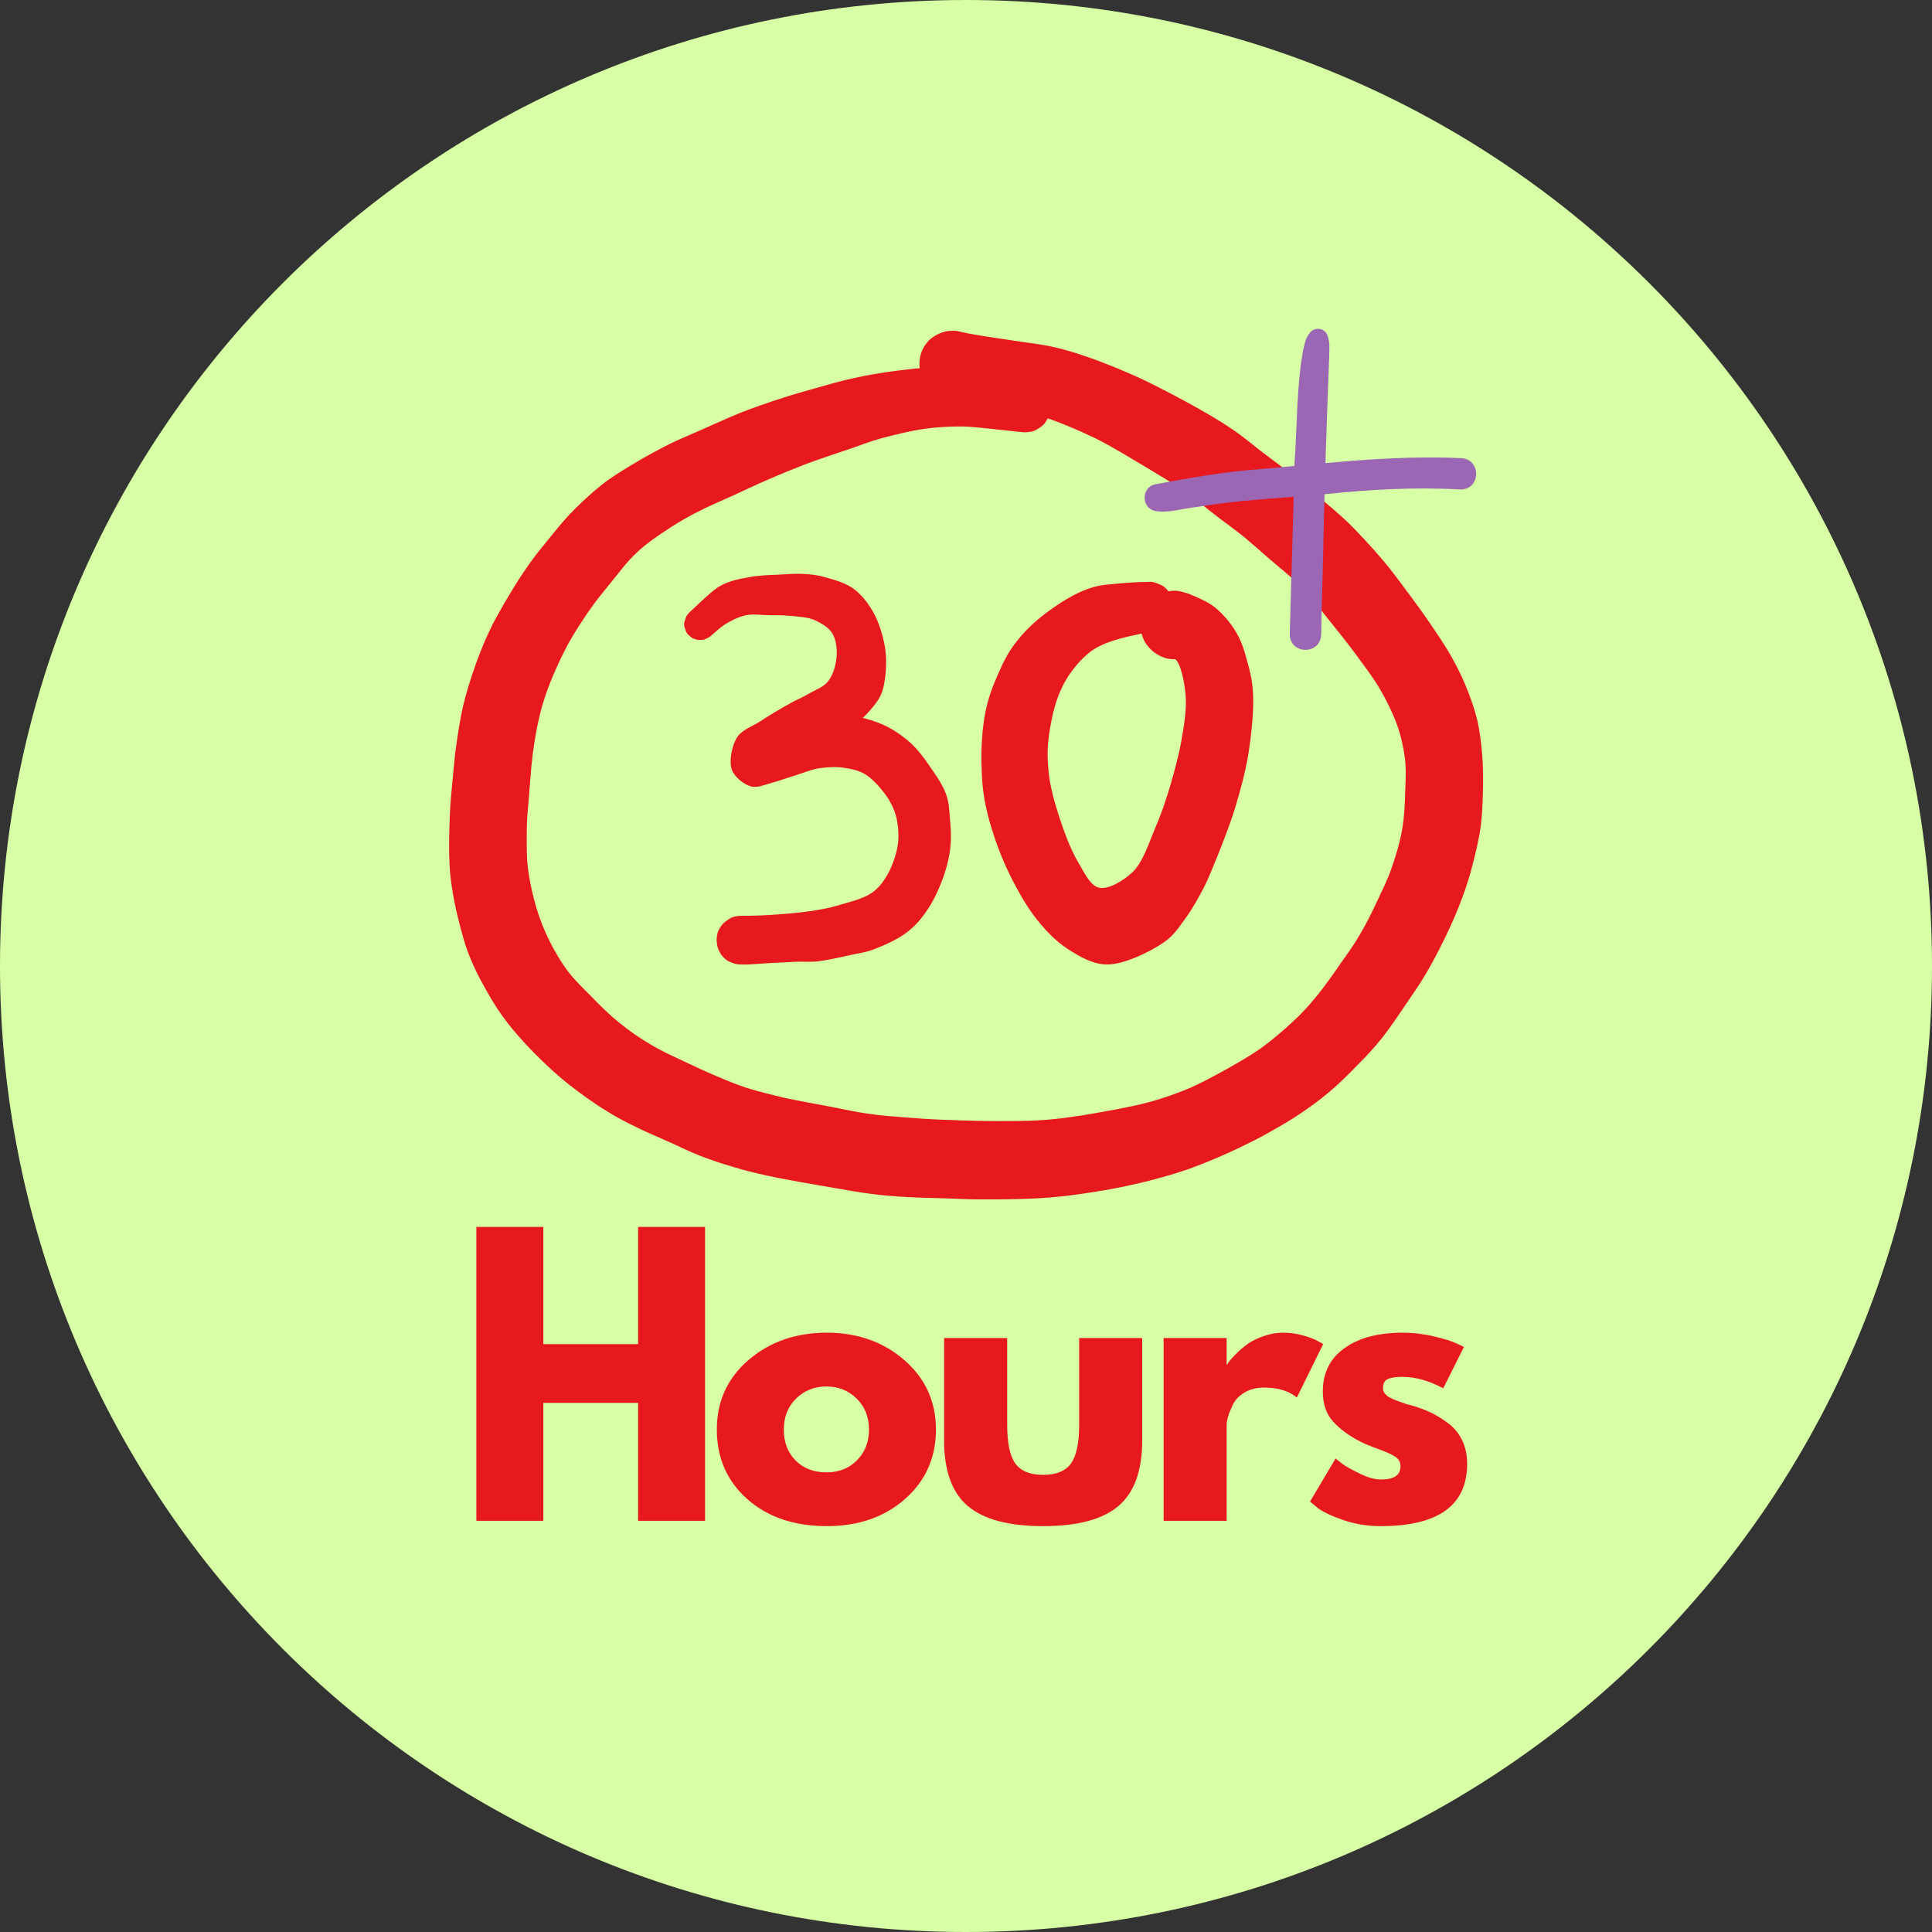 <svg xmlns="http://www.w3.org/2000/svg" xmlns:xlink="http://www.w3.org/1999/xlink" width="500" zoomAndPan="magnify" viewBox="0 0 375 375" height="500" preserveAspectRatio="xMidYMid meet" version="1.0"><rect x="0" y="0" width="375" height="375" fill="#333333" stroke="none"/><defs><g/><clipPath id="20b7bb9a80"><path d="M 187.5 0 C 83.945 0 0 83.945 0 187.5 C 0 291.055 83.945 375 187.5 375 C 291.055 375 375 291.055 375 187.5 C 375 83.945 291.055 0 187.5 0 " clip-rule="nonzero"/></clipPath><clipPath id="cdceef6f5a"><path d="M 87.176 64 L 287.895 64 L 287.895 233 L 87.176 233 Z M 87.176 64 " clip-rule="nonzero"/></clipPath><clipPath id="2437feca15"><path d="M 198.359 83.875 C 191.234 83.121 188.699 82.777 186.371 82.777 C 184.039 82.777 181.711 82.914 179.246 83.258 C 176.574 83.668 173.492 84.422 170.957 85.105 C 168.695 85.723 166.914 86.477 164.652 87.23 C 162.051 88.121 158.832 89.148 156.16 90.176 C 153.691 91.137 151.5 92.027 149.172 93.055 C 146.91 94.012 144.582 95.109 142.391 96.137 C 140.266 97.094 138.141 97.984 136.086 99.012 C 134.031 100.039 132.043 101.137 130.059 102.438 C 127.867 103.879 125.469 105.453 123.551 107.301 C 121.633 109.082 120.055 111.277 118.48 113.195 C 116.973 115.043 115.605 116.688 114.301 118.605 C 112.934 120.594 111.629 122.578 110.398 124.77 C 109.094 127.168 107.793 129.977 106.836 132.375 C 106.012 134.5 105.395 136.281 104.848 138.473 C 104.23 140.938 103.754 143.68 103.41 146.352 C 103.066 149.09 102.863 152.172 102.656 154.777 C 102.449 157.105 102.246 159.094 102.246 161.352 C 102.246 163.75 102.176 166.422 102.52 168.891 C 102.863 171.355 103.41 173.82 104.094 176.152 C 104.781 178.41 105.672 180.672 106.699 182.727 C 107.727 184.781 108.891 186.699 110.191 188.48 C 111.492 190.195 113 191.633 114.574 193.207 C 116.289 194.988 118.273 196.977 120.262 198.551 C 122.18 200.129 124.168 201.496 126.289 202.73 C 128.414 204.031 130.879 205.129 133.074 206.156 C 135.129 207.113 136.977 208.004 138.965 208.828 C 140.883 209.648 142.664 210.402 144.719 211.09 C 147.117 211.84 149.855 212.527 152.527 213.145 C 155.406 213.762 158.625 214.309 161.434 214.855 C 163.898 215.336 165.953 215.816 168.422 216.156 C 171.094 216.57 174.176 216.773 176.914 216.98 C 179.52 217.184 181.781 217.32 184.453 217.391 C 187.398 217.527 190.824 217.598 193.77 217.598 C 196.508 217.598 199.113 217.598 201.578 217.461 C 203.84 217.32 205.824 217.117 208.086 216.773 C 210.688 216.43 213.637 215.883 216.238 215.402 C 218.703 214.926 220.965 214.512 223.363 213.828 C 225.828 213.145 228.57 212.184 230.828 211.227 C 232.887 210.336 234.391 209.512 236.445 208.418 C 238.98 207.047 242.27 205.195 244.805 203.414 C 247.066 201.77 249.121 199.992 250.969 198.277 C 252.613 196.77 253.848 195.402 255.285 193.688 C 257 191.633 258.918 188.891 260.426 186.699 C 261.793 184.781 262.957 183.137 264.055 181.219 C 265.152 179.371 266.109 177.453 267.07 175.398 C 268.098 173.203 269.262 170.945 270.082 168.547 C 270.973 166.012 271.797 163.27 272.207 160.668 C 272.617 158.203 272.688 155.805 272.754 153.477 C 272.824 151.281 272.961 149.297 272.688 147.172 C 272.414 145.051 271.934 142.855 271.18 140.734 C 270.355 138.473 269.262 136.211 267.961 133.949 C 266.59 131.555 264.672 129.086 263.027 126.828 C 261.383 124.633 259.809 122.648 258.094 120.523 C 256.383 118.402 254.668 116.07 252.75 114.086 C 250.832 112.098 248.434 110.25 246.449 108.535 C 244.668 106.961 243.094 105.59 241.379 104.152 C 239.598 102.711 237.816 101.48 235.969 100.039 C 234.051 98.602 232.27 96.957 230.145 95.52 C 227.816 93.875 225.348 92.438 222.609 90.793 C 219.457 88.941 215.895 86.684 212.402 84.969 C 208.977 83.324 205.141 81.75 201.785 80.652 C 198.906 79.695 196.305 79.148 193.699 78.531 C 191.301 77.98 188.699 77.504 186.848 77.23 C 185.617 77.023 184.656 77.023 183.766 76.816 C 183.012 76.68 182.465 76.477 181.848 76.199 C 181.23 75.859 180.684 75.449 180.203 74.969 C 179.727 74.488 179.312 73.871 179.039 73.254 C 178.766 72.641 178.559 71.953 178.492 71.27 C 178.422 70.582 178.492 69.898 178.629 69.215 C 178.766 68.527 179.039 67.91 179.383 67.297 C 179.727 66.746 180.203 66.129 180.684 65.719 C 181.23 65.309 181.848 64.965 182.465 64.691 C 183.082 64.418 183.766 64.281 184.453 64.211 C 185.137 64.145 185.82 64.211 186.508 64.418 C 187.191 64.625 187.875 64.898 188.426 65.309 C 188.973 65.719 189.453 66.199 189.863 66.746 C 190.273 67.297 190.617 67.91 190.824 68.527 C 191.027 69.145 191.164 69.898 191.164 70.582 C 191.164 71.27 191.027 72.023 190.824 72.641 C 190.617 73.254 190.273 73.871 189.863 74.422 C 189.453 74.969 188.906 75.449 188.355 75.859 C 187.809 76.199 187.125 76.477 186.508 76.68 C 185.82 76.887 185.137 77.023 184.453 76.953 C 183.766 76.887 183.082 76.75 182.465 76.477 C 181.848 76.199 181.23 75.789 180.684 75.379 C 180.203 74.969 179.727 74.422 179.383 73.871 C 179.039 73.324 178.766 72.641 178.629 71.953 C 178.492 71.27 178.422 70.582 178.492 69.898 C 178.559 69.215 178.766 68.527 179.039 67.91 C 179.312 67.297 179.727 66.68 180.203 66.199 C 180.684 65.719 181.23 65.309 181.848 64.965 C 182.465 64.625 183.148 64.418 183.836 64.281 C 184.52 64.145 185.891 64.281 185.891 64.281 C 185.891 64.281 187.672 64.691 188.906 64.898 C 190.824 65.242 193.699 65.652 196.371 66.062 C 199.387 66.543 202.605 66.816 205.961 67.707 C 209.934 68.734 214.664 70.516 218.773 72.297 C 222.816 74.008 226.789 76.133 230.352 78.051 C 233.5 79.762 236.586 81.543 239.188 83.324 C 241.449 84.832 243.23 86.41 245.215 87.914 C 247.203 89.422 249.258 90.93 251.176 92.438 C 252.957 93.875 254.531 95.176 256.246 96.684 C 258.094 98.262 259.945 99.766 261.863 101.617 C 263.984 103.742 266.383 106.344 268.371 108.672 C 270.219 110.863 271.863 113.125 273.441 115.25 C 274.879 117.168 276.18 118.949 277.48 120.867 C 278.785 122.785 280.152 124.77 281.316 126.758 C 282.414 128.676 283.441 130.594 284.332 132.719 C 285.293 134.98 286.25 137.652 286.797 140.047 C 287.277 142.242 287.484 144.227 287.688 146.418 C 287.895 148.816 287.895 151.559 287.824 153.953 C 287.758 156.215 287.688 158.203 287.414 160.395 C 287.074 162.793 286.457 165.465 285.84 167.793 C 285.293 169.984 284.676 171.973 283.852 174.164 C 282.961 176.629 281.797 179.301 280.566 181.836 C 279.332 184.371 277.961 187.043 276.59 189.305 C 275.359 191.359 274.195 193.004 272.891 194.922 C 271.453 197.043 269.809 199.512 268.234 201.496 C 266.797 203.277 265.426 204.785 263.781 206.43 C 262 208.281 259.875 210.402 257.891 212.047 C 256.109 213.555 254.395 214.789 252.477 216.09 C 250.492 217.461 248.16 218.762 246.105 219.926 C 244.188 221.02 242.477 221.844 240.352 222.871 C 237.75 224.105 234.598 225.473 231.652 226.57 C 228.707 227.668 225.484 228.559 222.539 229.312 C 219.73 229.996 217.129 230.543 214.387 231.023 C 211.512 231.504 208.496 231.98 205.688 232.258 C 203.016 232.531 200.414 232.668 197.742 232.734 C 195.137 232.805 192.398 232.805 189.934 232.805 C 187.672 232.805 185.754 232.668 183.492 232.598 C 181.027 232.531 178.082 232.461 175.613 232.324 C 173.422 232.188 171.574 232.051 169.449 231.777 C 167.121 231.504 164.516 231.023 162.117 230.613 C 159.859 230.203 157.598 229.859 155.406 229.449 C 153.281 229.035 151.156 228.695 149.035 228.215 C 146.844 227.734 144.512 227.188 142.32 226.5 C 140.129 225.887 137.938 225.133 135.812 224.309 C 133.688 223.488 131.566 222.391 129.512 221.5 C 127.594 220.609 125.812 219.926 123.895 218.965 C 121.906 218.008 119.852 216.98 117.797 215.68 C 115.398 214.238 112.656 212.254 110.465 210.539 C 108.48 208.965 106.902 207.527 105.121 205.812 C 103.203 203.965 101.148 201.77 99.504 199.785 C 97.996 197.934 96.832 196.359 95.602 194.305 C 94.16 191.906 92.516 188.961 91.352 186.152 C 90.188 183.41 89.434 180.328 88.75 177.59 C 88.203 175.191 87.789 173.066 87.516 170.809 C 87.242 168.613 87.176 166.629 87.176 164.367 C 87.176 161.969 87.242 159.297 87.379 156.902 C 87.516 154.707 87.723 152.652 87.926 150.531 C 88.133 148.406 88.27 146.488 88.613 144.297 C 88.953 141.898 89.367 139.293 89.914 136.898 C 90.461 134.637 91.078 132.648 91.832 130.391 C 92.656 127.922 93.75 125.113 94.848 122.785 C 95.805 120.66 96.832 118.949 97.996 116.895 C 99.367 114.562 101.082 111.754 102.656 109.562 C 104.027 107.578 105.395 106 106.836 104.219 C 108.273 102.438 109.711 100.656 111.355 99.012 C 113.07 97.301 114.988 95.52 116.906 94.012 C 118.824 92.504 120.809 91.34 122.934 90.039 C 125.195 88.668 127.867 87.23 130.195 86.066 C 132.32 85.039 134.238 84.285 136.359 83.324 C 138.691 82.297 141.227 81.133 143.758 80.105 C 146.363 79.078 149.375 78.051 151.91 77.23 C 154.035 76.543 155.816 76.062 157.941 75.449 C 160.336 74.762 163.145 73.941 165.75 73.391 C 168.215 72.844 170.547 72.434 173.078 72.09 C 175.75 71.75 178.766 71.336 181.438 71.336 C 183.836 71.336 185.957 71.68 188.219 72.023 C 190.48 72.363 192.879 72.98 194.934 73.391 C 196.715 73.734 198.77 74.078 199.797 74.352 C 200.277 74.488 200.551 74.559 200.895 74.695 C 201.234 74.832 201.578 75.035 201.922 75.242 C 202.195 75.449 202.469 75.789 202.742 76.062 C 203.016 76.34 203.223 76.68 203.426 77.023 C 203.566 77.367 203.703 77.777 203.77 78.121 C 203.84 78.531 203.906 78.871 203.906 79.285 C 203.906 79.695 203.84 80.105 203.703 80.449 C 203.566 80.789 203.426 81.133 203.223 81.477 C 203.016 81.82 202.812 82.16 202.535 82.434 C 202.262 82.711 201.988 82.914 201.645 83.121 C 201.305 83.324 200.961 83.531 200.617 83.668 C 200.277 83.805 199.863 83.805 199.523 83.875 C 199.113 83.941 198.359 83.875 198.359 83.875 " clip-rule="nonzero"/></clipPath><clipPath id="eee669544d"><path d="M 190 112.207 L 243.75 112.207 L 243.75 187.207 L 190 187.207 Z M 190 112.207 " clip-rule="nonzero"/></clipPath><clipPath id="e86cf41280"><path d="M 223.426 122.633 C 216.824 123.832 213.977 124.883 212.023 126.234 C 210.301 127.434 208.949 129.008 207.75 130.66 C 206.625 132.309 205.727 134.035 205.051 136.133 C 204.227 138.609 203.625 141.984 203.398 144.609 C 203.25 146.934 203.398 148.883 203.699 151.133 C 204.074 153.535 204.75 155.934 205.574 158.484 C 206.477 161.258 207.75 164.785 209.176 167.184 C 210.375 169.207 211.574 171.91 213.301 172.285 C 215.102 172.734 218.102 170.934 219.824 169.285 C 221.852 167.332 222.977 163.66 224.176 160.809 C 225.375 158.109 226.273 155.41 227.102 152.633 C 227.926 149.785 228.75 146.859 229.273 143.934 C 229.801 140.934 230.398 137.559 230.102 134.707 C 229.875 132.234 229.199 128.859 228.074 127.883 C 227.398 127.285 226.273 127.734 225.523 127.434 C 224.852 127.207 224.176 126.758 223.648 126.309 C 223.125 125.859 222.676 125.258 222.301 124.66 C 221.926 124.059 221.699 123.309 221.551 122.633 C 221.398 121.957 221.398 121.207 221.477 120.535 C 221.551 119.859 221.773 119.109 222.074 118.434 C 222.375 117.832 222.824 117.234 223.273 116.707 C 223.801 116.184 224.398 115.734 225 115.434 C 225.676 115.133 226.426 114.832 227.102 114.758 C 227.773 114.684 228.523 114.684 229.199 114.832 C 229.875 114.984 230.625 115.207 231.227 115.508 C 231.824 115.883 232.5 116.332 232.949 116.859 C 233.398 117.383 233.773 117.984 234.074 118.66 C 234.375 119.258 234.602 120.008 234.676 120.684 C 234.75 121.359 234.676 122.184 234.523 122.859 C 234.375 123.535 234.074 124.207 233.699 124.809 C 233.324 125.41 232.801 126.008 232.273 126.457 C 231.75 126.91 231.074 127.285 230.398 127.508 C 229.727 127.734 228.977 127.957 228.301 127.957 C 227.625 127.957 226.875 127.957 226.199 127.734 C 225.523 127.508 224.852 127.207 224.25 126.758 C 223.648 126.383 223.125 125.859 222.676 125.258 C 222.227 124.734 221.926 124.059 221.699 123.383 C 221.477 122.707 221.398 121.957 221.398 121.207 C 221.398 120.535 221.551 119.785 221.773 119.109 C 222 118.434 222.375 117.758 222.824 117.234 C 223.273 116.707 223.801 116.184 224.398 115.809 C 225 115.434 225.676 115.133 226.352 114.91 C 227.023 114.684 227.773 114.609 228.523 114.684 C 229.199 114.758 230.625 115.207 230.625 115.207 C 230.625 115.207 234.148 116.559 235.648 117.758 C 237.301 119.035 238.875 120.91 239.926 122.707 C 240.977 124.434 241.574 126.383 242.102 128.41 C 242.699 130.508 243.148 132.457 243.227 134.934 C 243.375 138.309 242.852 142.957 242.25 146.707 C 241.648 150.16 240.75 153.457 239.773 156.684 C 238.801 159.91 237.449 163.285 236.324 166.133 C 235.352 168.457 234.602 170.484 233.551 172.508 C 232.5 174.457 231.449 176.41 230.176 178.133 C 228.898 179.859 227.926 181.508 225.977 182.859 C 223.273 184.734 218.25 187.207 214.875 187.207 C 212.102 187.207 209.477 185.633 207.148 184.133 C 204.75 182.559 202.648 180.309 200.699 177.758 C 198.523 174.832 196.5 171.008 194.926 167.484 C 193.426 164.035 192.148 160.133 191.398 156.758 C 190.727 153.758 190.574 151.133 190.5 148.207 C 190.426 145.059 190.648 141.383 191.25 138.309 C 191.773 135.535 192.75 132.984 193.801 130.66 C 194.773 128.41 195.824 126.383 197.324 124.508 C 198.898 122.484 200.926 120.535 203.176 118.883 C 205.574 117.082 208.648 115.133 211.352 114.234 C 213.602 113.41 215.926 113.41 217.949 113.184 C 219.602 113.035 221.551 112.957 222.602 112.957 C 223.125 112.957 223.352 112.883 223.727 112.957 C 224.102 113.035 224.477 113.184 224.852 113.332 C 225.227 113.484 225.602 113.633 225.898 113.859 C 226.199 114.082 226.5 114.383 226.727 114.684 C 226.949 114.984 227.25 115.285 227.398 115.66 C 227.551 116.035 227.699 116.41 227.773 116.785 C 227.852 117.16 227.852 117.535 227.852 117.91 C 227.852 118.285 227.773 118.734 227.699 119.109 C 227.625 119.484 227.477 119.859 227.25 120.16 C 227.023 120.535 226.801 120.832 226.5 121.133 C 226.273 121.434 225.977 121.66 225.676 121.883 C 225.375 122.109 225 122.184 224.625 122.332 C 224.25 122.484 223.426 122.633 223.426 122.633 " clip-rule="nonzero"/></clipPath><clipPath id="4e5cf9d52f"><path d="M 222 63.414 L 287 63.414 L 287 127 L 222 127 Z M 222 63.414 " clip-rule="nonzero"/></clipPath><clipPath id="cd6fabbe11"><path d="M 132.074 111 L 185 111 L 185 187.883 L 132.074 187.883 Z M 132.074 111 " clip-rule="nonzero"/></clipPath><clipPath id="5c403c8a0b"><path d="M 133.875 118.809 C 137.551 115.359 138.824 114.16 140.25 113.484 C 141.75 112.734 143.477 112.359 145.199 112.059 C 147.074 111.684 149.324 111.609 151.199 111.535 C 152.852 111.457 154.273 111.309 155.773 111.383 C 157.273 111.457 158.699 111.609 160.273 112.059 C 162.074 112.582 164.25 113.184 165.824 114.383 C 167.398 115.582 168.676 117.309 169.648 119.109 C 170.625 120.91 171.301 123.16 171.676 125.109 C 172.051 126.984 172.051 128.934 171.898 130.66 C 171.75 132.234 171.523 133.66 170.926 135.008 C 170.25 136.359 169.125 137.633 168.074 138.758 C 167.023 139.809 165.977 140.633 164.699 141.535 C 163.352 142.508 161.773 143.258 160.199 144.16 C 158.398 145.207 156.301 146.332 154.5 147.383 C 152.852 148.359 150.449 150.758 149.699 150.309 C 148.949 149.934 150.301 146.707 149.625 145.434 C 148.949 144.16 145.352 143.332 145.426 142.582 C 145.5 141.832 148.352 141.457 150.074 140.934 C 152.102 140.332 154.727 139.508 156.824 139.133 C 158.625 138.832 160.199 138.609 161.926 138.609 C 163.727 138.609 165.75 138.91 167.551 139.359 C 169.273 139.809 170.852 140.332 172.426 141.16 C 174 141.984 175.648 143.184 176.926 144.383 C 178.199 145.582 179.102 146.785 180.148 148.285 C 181.352 150.008 183 152.258 183.676 154.285 C 184.273 156.008 184.273 157.809 184.426 159.457 C 184.574 161.035 184.648 162.457 184.5 164.109 C 184.352 165.91 183.898 167.934 183.227 169.883 C 182.477 172.059 181.352 174.609 180.074 176.484 C 178.949 178.207 177.75 179.633 176.102 180.91 C 174.301 182.332 171.523 183.535 169.574 184.285 C 168.148 184.809 167.102 184.957 165.602 185.258 C 163.574 185.707 160.648 186.383 158.625 186.609 C 157.051 186.758 155.699 186.609 154.273 186.684 C 152.773 186.758 151.426 186.832 149.852 186.91 C 148.051 186.984 145.273 187.285 144 187.207 C 143.324 187.207 142.949 187.133 142.5 186.984 C 141.977 186.832 141.523 186.684 141.074 186.383 C 140.699 186.082 140.324 185.707 140.023 185.258 C 139.727 184.883 139.5 184.359 139.352 183.91 C 139.199 183.457 139.125 182.934 139.125 182.41 C 139.125 181.883 139.199 181.359 139.352 180.91 C 139.5 180.457 139.801 179.934 140.102 179.559 C 140.398 179.184 140.773 178.883 141.227 178.582 C 141.676 178.285 142.125 178.059 142.648 177.91 C 143.102 177.758 143.625 177.758 144.148 177.758 C 144.676 177.758 145.199 177.91 145.648 178.133 C 146.102 178.359 146.551 178.66 146.926 178.957 C 147.301 179.332 147.676 179.707 147.898 180.16 C 148.125 180.609 148.352 181.059 148.426 181.582 C 148.5 182.035 148.574 182.559 148.5 183.082 C 148.426 183.535 148.273 184.059 148.051 184.508 C 147.824 184.957 147.523 185.41 147.148 185.785 C 146.773 186.16 146.398 186.457 145.949 186.684 C 145.5 186.91 145.051 187.059 144.523 187.133 C 144 187.207 143.477 187.207 142.949 187.133 C 142.426 187.059 141.977 186.832 141.523 186.609 C 141.074 186.383 140.625 186.082 140.324 185.707 C 139.949 185.332 139.727 184.883 139.5 184.434 C 139.273 183.984 139.199 183.457 139.125 182.934 C 139.051 182.41 139.125 181.883 139.199 181.434 C 139.273 180.91 139.5 180.457 139.801 180.008 C 140.102 179.559 140.477 179.184 140.852 178.883 C 141.227 178.582 141.676 178.207 142.125 178.059 C 142.574 177.832 143.625 177.758 143.625 177.758 C 143.625 177.758 147.148 177.758 149.176 177.609 C 151.574 177.457 154.727 177.234 157.199 176.859 C 159.375 176.559 161.25 176.184 163.199 175.582 C 165.227 174.984 167.699 174.383 169.273 173.258 C 170.551 172.359 171.375 171.234 172.199 169.883 C 173.102 168.309 173.926 166.059 174.227 164.184 C 174.523 162.457 174.375 160.66 174.074 159.082 C 173.773 157.66 173.25 156.383 172.426 155.035 C 171.375 153.457 169.648 151.359 168.074 150.383 C 166.801 149.559 165.375 149.258 163.875 149.035 C 162.375 148.809 160.648 148.883 159.074 149.109 C 157.426 149.332 155.852 150.082 154.273 150.535 C 152.773 150.984 151.426 151.508 150 151.883 C 148.574 152.258 147 153.008 145.727 152.633 C 144.375 152.258 142.574 150.832 142.051 149.41 C 141.449 147.758 142.051 144.758 143.023 143.184 C 143.926 141.684 145.875 141.082 147.523 140.035 C 149.324 138.832 151.727 137.41 153.523 136.434 C 154.875 135.684 156.074 135.234 157.273 134.484 C 158.477 133.809 159.977 133.285 160.801 132.16 C 161.699 130.957 162.227 129.16 162.375 127.582 C 162.523 126.082 162.301 124.133 161.551 122.934 C 160.875 121.809 159.449 120.984 158.176 120.383 C 156.824 119.785 155.102 119.707 153.602 119.559 C 152.176 119.41 150.75 119.41 149.324 119.41 C 147.824 119.41 146.25 119.109 144.824 119.41 C 143.398 119.707 141.898 120.457 140.699 121.207 C 139.648 121.883 138.523 123.008 137.926 123.457 C 137.625 123.684 137.551 123.758 137.324 123.832 C 137.102 123.984 136.875 124.059 136.648 124.133 C 136.426 124.207 136.125 124.207 135.898 124.207 C 135.676 124.207 135.375 124.207 135.148 124.133 C 134.926 124.059 134.699 123.984 134.477 123.91 C 134.25 123.758 134.102 123.609 133.875 123.457 C 133.727 123.309 133.5 123.16 133.352 122.934 C 133.199 122.707 133.125 122.484 133.051 122.258 C 132.977 122.035 132.824 121.734 132.824 121.508 C 132.824 121.285 132.75 120.984 132.824 120.758 C 132.898 120.535 132.977 120.309 133.051 120.082 C 133.125 119.859 133.199 119.633 133.352 119.41 C 133.5 119.184 133.875 118.809 133.875 118.809 " clip-rule="nonzero"/></clipPath></defs><g clip-path="url(#20b7bb9a80)"><rect x="-37.5" width="450" fill="#d7ffa5" y="-37.5" height="450" fill-opacity="1"/></g><g clip-path="url(#cdceef6f5a)"><g clip-path="url(#2437feca15)"><path fill="#e7191f" d="M 84.434 61.473 L 290.637 61.473 L 290.637 235.477 L 84.434 235.477 Z M 84.434 61.473 " fill-opacity="1" fill-rule="nonzero"/></g></g><g clip-path="url(#eee669544d)"><g clip-path="url(#e86cf41280)"><path fill="#e7191f" d="M 187.5 109.957 L 246 109.957 L 246 190.207 L 187.5 190.207 Z M 187.5 109.957 " fill-opacity="1" fill-rule="nonzero"/></g></g><g clip-path="url(#4e5cf9d52f)"><path fill="#9b66b4" d="M 283.527 95.012 C 274.703 94.512 265.867 95 257.09 95.934 C 256.992 99.621 256.902 103.309 256.836 106.996 C 256.734 112.375 256.5 117.746 256.445 123.125 C 256.367 127.113 250.426 127.16 250.34 123.125 C 250.566 114.223 250.871 105.32 251.105 96.418 C 244.746 96.902 238.383 97.383 232.078 98.434 C 229.441 98.715 226.719 99.664 224.074 99.152 C 224.078 99.148 224.078 99.148 224.078 99.148 C 221.543 98.527 221.535 94.684 224.074 94.035 C 229.641 92.984 235.242 92.016 240.875 91.371 C 244.336 91.094 247.793 90.77 251.254 90.441 C 251.254 90.277 251.258 90.117 251.262 89.953 C 251.801 82.609 251.629 75.148 252.949 67.895 C 253.211 66.738 253.477 65.477 254.273 64.57 C 255.148 63.414 257.074 63.637 257.613 65.004 C 258.227 66.418 258 68.047 257.98 69.555 C 257.723 76.332 257.477 83.105 257.266 89.883 C 266.004 89.102 274.75 88.504 283.523 88.926 C 287.5 89.004 287.52 94.957 283.527 95.012 Z M 283.527 95.012 " fill-opacity="1" fill-rule="nonzero"/></g><g fill="#e7191f" fill-opacity="1"><g transform="translate(88.306, 295.19)"><g><path d="M 17.156 -22.891 L 17.156 0 L 4.156 0 L 4.156 -57.047 L 17.156 -57.047 L 17.156 -34.297 L 35.547 -34.297 L 35.547 -57.047 L 48.547 -57.047 L 48.547 0 L 35.547 0 L 35.547 -22.891 Z M 17.156 -22.891 "/></g></g></g><g fill="#e7191f" fill-opacity="1"><g transform="translate(137.542, 295.19)"><g><path d="M 7.5 -4.219 C 3.562 -7.719 1.594 -12.211 1.594 -17.703 C 1.594 -23.191 3.645 -27.695 7.75 -31.219 C 11.852 -34.75 16.922 -36.516 22.953 -36.516 C 28.898 -36.516 33.914 -34.738 38 -31.188 C 42.082 -27.633 44.125 -23.141 44.125 -17.703 C 44.125 -12.266 42.129 -7.781 38.141 -4.25 C 34.148 -0.727 29.086 1.031 22.953 1.031 C 16.598 1.031 11.445 -0.719 7.5 -4.219 Z M 16.969 -23.719 C 15.383 -22.156 14.594 -20.148 14.594 -17.703 C 14.594 -15.254 15.352 -13.258 16.875 -11.719 C 18.395 -10.176 20.398 -9.406 22.891 -9.406 C 25.285 -9.406 27.254 -10.188 28.797 -11.75 C 30.348 -13.32 31.125 -15.305 31.125 -17.703 C 31.125 -20.148 30.328 -22.156 28.734 -23.719 C 27.141 -25.289 25.191 -26.078 22.891 -26.078 C 20.535 -26.078 18.562 -25.289 16.969 -23.719 Z M 16.969 -23.719 "/></g></g></g><g fill="#e7191f" fill-opacity="1"><g transform="translate(179.794, 295.19)"><g><path d="M 15.703 -35.484 L 15.703 -18.609 C 15.703 -15.098 16.227 -12.602 17.281 -11.125 C 18.344 -9.656 20.141 -8.922 22.672 -8.922 C 25.211 -8.922 27.016 -9.656 28.078 -11.125 C 29.141 -12.602 29.672 -15.098 29.672 -18.609 L 29.672 -35.484 L 41.906 -35.484 L 41.906 -15.625 C 41.906 -9.727 40.367 -5.477 37.297 -2.875 C 34.234 -0.27 29.359 1.031 22.672 1.031 C 15.992 1.031 11.117 -0.27 8.047 -2.875 C 4.984 -5.477 3.453 -9.727 3.453 -15.625 L 3.453 -35.484 Z M 15.703 -35.484 "/></g></g></g><g fill="#e7191f" fill-opacity="1"><g transform="translate(221.7, 295.19)"><g><path d="M 4.156 0 L 4.156 -35.484 L 16.391 -35.484 L 16.391 -30.359 L 16.531 -30.359 C 16.625 -30.547 16.77 -30.773 16.969 -31.047 C 17.176 -31.328 17.625 -31.812 18.312 -32.5 C 19.008 -33.195 19.75 -33.82 20.531 -34.375 C 21.32 -34.926 22.336 -35.422 23.578 -35.859 C 24.828 -36.297 26.098 -36.516 27.391 -36.516 C 28.723 -36.516 30.035 -36.328 31.328 -35.953 C 32.617 -35.586 33.562 -35.223 34.156 -34.859 L 35.125 -34.297 L 30.016 -23.922 C 28.492 -25.211 26.375 -25.859 23.656 -25.859 C 22.176 -25.859 20.906 -25.535 19.844 -24.891 C 18.781 -24.242 18.031 -23.457 17.594 -22.531 C 17.156 -21.613 16.844 -20.832 16.656 -20.188 C 16.477 -19.539 16.391 -19.035 16.391 -18.672 L 16.391 0 Z M 4.156 0 "/></g></g></g><g fill="#e7191f" fill-opacity="1"><g transform="translate(252.68, 295.19)"><g><path d="M 19.578 -36.516 C 21.598 -36.516 23.598 -36.281 25.578 -35.812 C 27.566 -35.352 29.047 -34.895 30.016 -34.438 L 31.469 -33.75 L 27.453 -25.719 C 24.691 -27.195 22.066 -27.938 19.578 -27.938 C 18.191 -27.938 17.207 -27.785 16.625 -27.484 C 16.051 -27.191 15.766 -26.629 15.766 -25.797 C 15.766 -25.609 15.785 -25.422 15.828 -25.234 C 15.879 -25.055 15.973 -24.883 16.109 -24.719 C 16.254 -24.562 16.383 -24.426 16.5 -24.312 C 16.613 -24.195 16.805 -24.066 17.078 -23.922 C 17.359 -23.785 17.578 -23.68 17.734 -23.609 C 17.898 -23.547 18.164 -23.441 18.531 -23.297 C 18.906 -23.16 19.18 -23.055 19.359 -22.984 C 19.547 -22.922 19.859 -22.816 20.297 -22.672 C 20.734 -22.535 21.066 -22.445 21.297 -22.406 C 22.723 -21.988 23.969 -21.523 25.031 -21.016 C 26.094 -20.516 27.211 -19.828 28.391 -18.953 C 29.566 -18.078 30.477 -16.969 31.125 -15.625 C 31.77 -14.289 32.094 -12.77 32.094 -11.062 C 32.094 -3 26.488 1.031 15.281 1.031 C 12.75 1.031 10.344 0.641 8.062 -0.141 C 5.781 -0.922 4.129 -1.703 3.109 -2.484 L 1.594 -3.734 L 6.562 -12.109 C 6.938 -11.785 7.422 -11.398 8.016 -10.953 C 8.617 -10.516 9.703 -9.914 11.266 -9.156 C 12.836 -8.395 14.203 -8.016 15.359 -8.016 C 17.891 -8.016 19.156 -8.867 19.156 -10.578 C 19.156 -11.359 18.832 -11.969 18.188 -12.406 C 17.539 -12.852 16.445 -13.352 14.906 -13.906 C 13.363 -14.457 12.148 -14.961 11.266 -15.422 C 9.055 -16.578 7.305 -17.879 6.016 -19.328 C 4.723 -20.773 4.078 -22.703 4.078 -25.109 C 4.078 -28.703 5.473 -31.5 8.266 -33.5 C 11.055 -35.508 14.828 -36.516 19.578 -36.516 Z M 19.578 -36.516 "/></g></g></g><g clip-path="url(#cd6fabbe11)"><g clip-path="url(#5c403c8a0b)"><path fill="#e7191f" d="M 129.824 108.383 L 187.574 108.383 L 187.574 190.133 L 129.824 190.133 Z M 129.824 108.383 " fill-opacity="1" fill-rule="nonzero"/></g></g></svg>